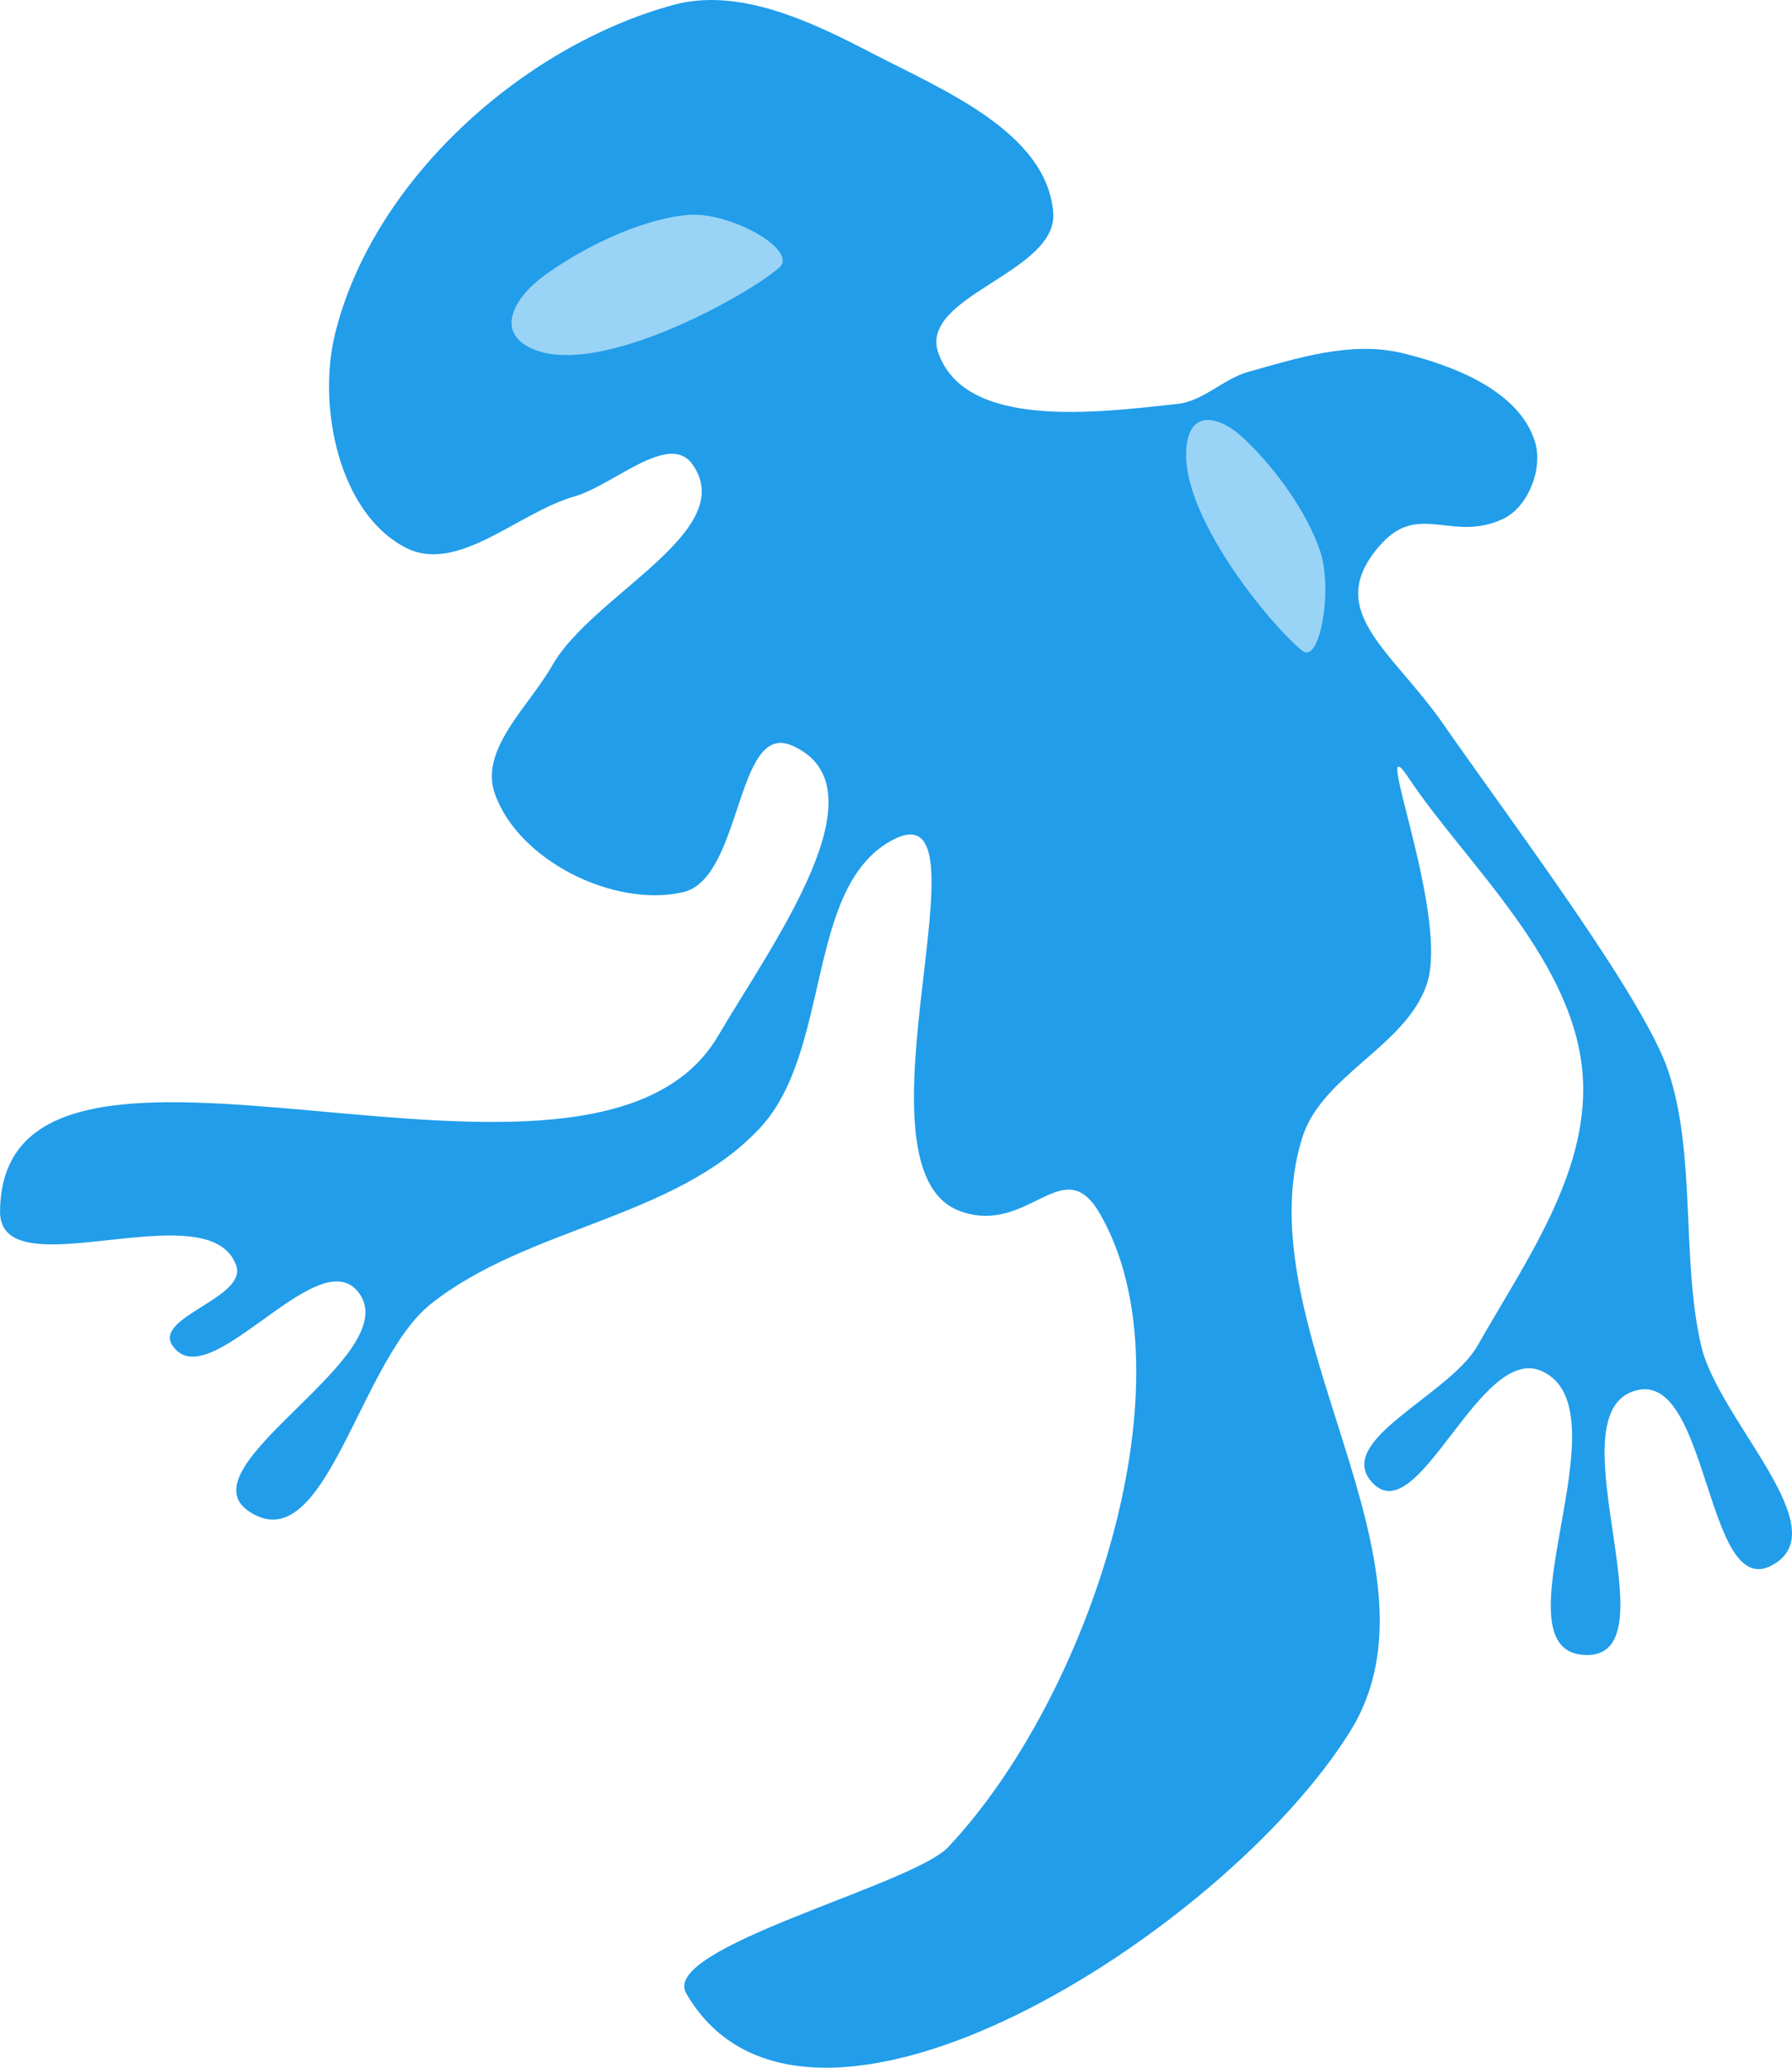 <?xml version="1.0" encoding="UTF-8" standalone="no"?>
<!-- Created with Inkscape (http://www.inkscape.org/) -->

<svg
   width="72.342mm"
   height="83.47mm"
   viewBox="0 0 72.342 83.47"
   version="1.1"
   id="svg1"
   inkscape:version="1.4 (86a8ad7, 2024-10-11)"
   sodipodi:docname="drawing.svg"
   xmlns:inkscape="http://www.inkscape.org/namespaces/inkscape"
   xmlns:sodipodi="http://sodipodi.sourceforge.net/DTD/sodipodi-0.dtd"
   xmlns:xlink="http://www.w3.org/1999/xlink"
   xmlns="http://www.w3.org/2000/svg"
   xmlns:svg="http://www.w3.org/2000/svg">
  <sodipodi:namedview
     id="namedview1"
     pagecolor="#ffffff"
     bordercolor="#000000"
     borderopacity="0.25"
     inkscape:showpageshadow="2"
     inkscape:pageopacity="0.0"
     inkscape:pagecheckerboard="0"
     inkscape:deskcolor="#d1d1d1"
     inkscape:document-units="mm"
     inkscape:zoom="2.0535658"
     inkscape:cx="208.41796"
     inkscape:cy="308.00084"
     inkscape:window-width="1920"
     inkscape:window-height="1017"
     inkscape:window-x="-8"
     inkscape:window-y="-8"
     inkscape:window-maximized="1"
     inkscape:current-layer="layer5">
    <inkscape:page
       x="0"
       y="0"
       width="72.342"
       height="83.47"
       id="page2"
       margin="0"
       bleed="0" />
  </sodipodi:namedview>
  <defs
     id="defs1">
    <linearGradient
       id="linearGradient38"
       inkscape:collect="always">
      <stop
         style="stop-color:#000000;stop-opacity:1;"
         offset="0.426"
         id="stop37" />
      <stop
         style="stop-color:#ffffff;stop-opacity:1;"
         offset="0.523"
         id="stop38" />
    </linearGradient>
    <linearGradient
       id="linearGradient21"
       inkscape:collect="always">
      <stop
         style="stop-color:#4c616a;stop-opacity:1;"
         offset="0"
         id="stop18" />
      <stop
         style="stop-color:#4a6358;stop-opacity:1;"
         offset="0.633"
         id="stop19" />
      <stop
         style="stop-color:#474232;stop-opacity:1;"
         offset="0.879"
         id="stop20" />
      <stop
         style="stop-color:#423e32;stop-opacity:1;"
         offset="1"
         id="stop21" />
    </linearGradient>
    <linearGradient
       id="linearGradient17"
       inkscape:collect="always">
      <stop
         style="stop-color:#736543;stop-opacity:1;"
         offset="0"
         id="stop14" />
      <stop
         style="stop-color:#70603d;stop-opacity:1;"
         offset="0.796"
         id="stop15" />
      <stop
         style="stop-color:#433f36;stop-opacity:1;"
         offset="0.9"
         id="stop16" />
      <stop
         style="stop-color:#3f3b35;stop-opacity:1;"
         offset="1"
         id="stop17" />
    </linearGradient>
    <linearGradient
       id="linearGradient12"
       inkscape:collect="always">
      <stop
         style="stop-color:#736543;stop-opacity:1;"
         offset="0"
         id="stop9" />
      <stop
         style="stop-color:#a67807;stop-opacity:1;"
         offset="0.796"
         id="stop10" />
      <stop
         style="stop-color:#745405;stop-opacity:1;"
         offset="0.9"
         id="stop11" />
      <stop
         style="stop-color:#6f5005;stop-opacity:1;"
         offset="1"
         id="stop12" />
    </linearGradient>
    <linearGradient
       id="linearGradient4"
       inkscape:collect="always">
      <stop
         style="stop-color:#85975a;stop-opacity:1;"
         offset="0"
         id="stop5" />
      <stop
         style="stop-color:#737a61;stop-opacity:0.98;"
         offset="0.804"
         id="stop8" />
      <stop
         style="stop-color:#57633b;stop-opacity:0.937;"
         offset="1"
         id="stop7" />
    </linearGradient>
    <linearGradient
       id="linearGradient1"
       inkscape:collect="always">
      <stop
         style="stop-color:#ae7e08;stop-opacity:1;"
         offset="0"
         id="stop1" />
      <stop
         style="stop-color:#a67807;stop-opacity:1;"
         offset="0.633"
         id="stop4" />
      <stop
         style="stop-color:#745405;stop-opacity:1;"
         offset="0.879"
         id="stop3" />
      <stop
         style="stop-color:#6f5005;stop-opacity:1;"
         offset="1"
         id="stop2" />
    </linearGradient>
    <radialGradient
       inkscape:collect="always"
       xlink:href="#linearGradient12"
       id="radialGradient2"
       cx="69.057"
       cy="53.023"
       fx="69.057"
       fy="53.023"
       r="24.963"
       gradientTransform="matrix(0.931,0.936,-0.794,0.79,46.884,-53.485)"
       gradientUnits="userSpaceOnUse" />
    <radialGradient
       inkscape:collect="always"
       xlink:href="#linearGradient4"
       id="radialGradient6"
       cx="70.449"
       cy="52.971"
       fx="70.449"
       fy="52.971"
       r="18.065"
       gradientTransform="matrix(0.927,-0.109,0.052,0.44,0.784,33.876)"
       gradientUnits="userSpaceOnUse" />
    <radialGradient
       inkscape:collect="always"
       xlink:href="#linearGradient1"
       id="radialGradient12"
       gradientUnits="userSpaceOnUse"
       gradientTransform="matrix(0.834,0.864,-0.712,0.73,49.248,-45.193)"
       cx="69.057"
       cy="53.023"
       fx="69.057"
       fy="53.023"
       r="24.963" />
    <radialGradient
       inkscape:collect="always"
       xlink:href="#linearGradient17"
       id="radialGradient2-1"
       cx="69.057"
       cy="53.023"
       fx="69.057"
       fy="53.023"
       r="24.963"
       gradientTransform="matrix(0.931,0.936,-0.794,0.79,46.884,-53.485)"
       gradientUnits="userSpaceOnUse" />
    <radialGradient
       inkscape:collect="always"
       xlink:href="#linearGradient21"
       id="radialGradient12-6"
       gradientUnits="userSpaceOnUse"
       gradientTransform="matrix(0.834,0.864,-0.712,0.73,49.248,-45.193)"
       cx="69.057"
       cy="53.023"
       fx="69.057"
       fy="53.023"
       r="24.963" />
    <radialGradient
       inkscape:collect="always"
       xlink:href="#linearGradient4"
       id="radialGradient6-7"
       cx="70.449"
       cy="52.971"
       fx="70.449"
       fy="52.971"
       r="18.065"
       gradientTransform="matrix(0.927,-0.109,0.052,0.44,0.784,33.876)"
       gradientUnits="userSpaceOnUse" />
    <radialGradient
       inkscape:collect="always"
       xlink:href="#linearGradient38"
       id="radialGradient34-1-6"
       cx="142.505"
       cy="77.912"
       fx="142.505"
       fy="77.912"
       r="6.011"
       gradientTransform="matrix(0.904,0.043,-0.03,0.639,-94.799,-34.632)"
       gradientUnits="userSpaceOnUse" />
  </defs>
  <g
     inkscape:groupmode="layer"
     id="layer2"
     inkscape:label="Animals"
     inkscape:highlight-color="#6cb1f6"
     style="display:none"
     transform="translate(-34.272,-14.103)">
    <g
       id="g38"
       inkscape:label="feeder"
       inkscape:export-filename="g38.svg"
       inkscape:export-xdpi="96"
       inkscape:export-ydpi="96">
      <path
         style="fill:#db64b8;fill-opacity:0.907;stroke-width:0.765;stroke-dasharray:0.574, 0.765, 0.383, 0.765"
         d="m 29.099,6.916 c 1.979,1.039 3.684,1.27 5.12,1.227 1.865,-0.056 4.548,-1.38 6.173,-1.189 1.893,0.222 2.776,1.947 4.65,2.355 1.481,0.322 4.274,-0.94 5.381,0.082 1.091,1.007 1.578,2.339 3.089,3.215 1.835,1.064 4.323,0.893 5.031,2.809 0.422,1.142 -1.721,4.63 -2.314,8.206 -0.503,3.037 0.751,6.373 -0.322,6.863 C 54.06,31.327 50.633,29.386 47.771,28.853 35.756,26.613 36.856,17.779 30.278,11.467 29.305,10.069 28.667,6.689 29.099,6.916 Z"
         id="path37"
         sodipodi:nodetypes="ssssssssssss" />
      <path
         style="fill:#11b61e;fill-opacity:1;stroke-width:0.765;stroke-dasharray:0.574, 0.765, 0.383, 0.765"
         d="m 12.047,19.326 c -0.787,0.999 0.58,1.3 1.641,3.533 0.511,1.075 -1.034,3.377 -0.03,3.167 10.428,-2.185 12.325,-3.115 12.82,-0.258 0.161,0.931 -1.879,6.23 -2.72,13.791 -0.504,4.535 7.445,9.501 12.512,9.98 4.73,0.447 14.164,-3.291 12.111,-5.282 -2.571,-2.494 -7.119,2.632 -11.016,-1.031 -3.621,-3.403 -2.063,-7.547 1.224,-11.274 2.048,-2.323 2.106,-2.394 5,-2.904 4.505,-0.794 12.883,3.141 12.949,1.224 0.037,-1.07 -11.655,-1.315 -8.353,-5.523 1.839,-2.344 11.733,-8.525 10.626,-9.77 -0.88,-0.989 -10.39,6.436 -10.616,5.957 -0.518,-1.099 -0.993,-2.283 -1.337,-3.538 -0.805,-2.943 4.655,-7.943 3.843,-8.445 -1.641,-1.015 -4.205,8.441 -6.506,6.764 -1.532,-1.116 -3.141,-2.425 -3.844,-3.665 -0.662,-1.168 0.783,-5.452 0.108,-5.612 -1.111,-0.263 -1.735,5.43 -3.253,5.532 -2.524,0.169 -4.394,-0.014 -5.31,-0.47 -1.072,-0.534 -3.695,-8.68 -2.969,-3.322 0.56,4.127 -0.921,4.498 -2.04,5.563 -0.919,0.875 -1.165,2.539 -1.116,3.972 0.037,1.096 -5.24,2.665 -7.215,2.126 -4.637,-1.267 -4.898,-2.556 -6.506,-0.515 z"
         id="path36"
         sodipodi:nodetypes="ssssssssssssssssssssssssss" />
      <path
         style="display:inline;fill:url(#radialGradient34-1-6);stroke-width:0.765;stroke-dasharray:0.574, 0.765, 0.383, 0.765"
         d="m 26.62,21.644 c -0.291,-1.947 1.33,-3.462 2.822,-3.993 1.959,-0.697 4.846,-1.029 6.591,0.102 1.456,0.944 2.354,5.514 1.16,6.104 -1.866,0.922 -9.908,2.225 -10.573,-2.213 z"
         id="path14-7-2-6"
         sodipodi:nodetypes="sssss" />
    </g>
  </g>
  <g
     inkscape:groupmode="layer"
     id="layer5"
     inkscape:label="Bosses"
     style="display:inline"
     transform="translate(-34.272,-14.103)">
    <g
       id="g41"
       inkscape:label="alien">
      <path
         style="fill:#219dea;fill-opacity:1;stroke-width:0.765;stroke-dasharray:0.574, 0.765, 0.383, 0.765"
         d="m 69.445,16.234 c -2.432,-1.262 -5.346,-2.655 -7.988,-1.933 -6.123,1.674 -12.141,7.107 -13.657,13.271 -0.724,2.941 0.148,7.233 2.835,8.632 2.109,1.098 4.543,-1.408 6.829,-2.061 1.583,-0.453 3.821,-2.635 4.767,-1.288 1.897,2.7 -4.04,5.247 -5.669,8.117 -0.93,1.638 -2.933,3.373 -2.319,5.154 0.933,2.706 4.812,4.633 7.602,3.994 2.395,-0.549 2.123,-6.895 4.381,-5.927 3.887,1.666 -0.799,8.037 -2.963,11.725 -5.133,8.747 -28.904,-3.055 -28.989,7.086 -0.027,3.261 8.462,-0.889 9.534,2.19 0.452,1.298 -3.342,2.079 -2.577,3.221 1.445,2.156 5.802,-4.177 7.473,-2.19 2.126,2.529 -7.128,7.055 -4.381,8.89 3.087,2.062 4.435,-6.067 7.344,-8.375 3.929,-3.117 9.838,-3.43 13.271,-7.086 2.907,-3.096 1.839,-9.656 5.282,-11.596 4.418,-2.488 -1.945,13.252 2.834,14.946 2.757,0.977 4.133,-2.457 5.606,0.071 3.846,6.598 -0.361,19.48 -6.105,25.588 -1.466,1.559 -11.652,4.054 -10.582,5.907 4.801,8.316 21.72,-2.416 26.799,-10.565 4.239,-6.801 -4.308,-16.31 -1.933,-23.964 0.787,-2.537 4.154,-3.675 5.025,-6.184 0.971,-2.8 -2.362,-10.812 -0.721,-8.343 2.302,3.464 6.822,7.45 7.034,12.209 0.171,3.832 -2.357,7.358 -4.252,10.694 -1.15,2.024 -5.838,3.837 -4.252,5.54 1.859,1.996 4.333,-5.611 6.829,-4.509 3.54,1.562 -2.065,11.4 1.804,11.467 3.63,0.062 -1.472,-9.863 2.061,-10.694 2.893,-0.68 2.776,8.46 5.411,7.086 2.758,-1.437 -2.137,-5.859 -2.834,-8.89 -0.807,-3.51 -0.191,-7.637 -1.318,-11.058 -0.969,-2.942 -6.23,-9.922 -9.118,-14.066 -2.084,-2.99 -4.914,-4.582 -2.445,-7.263 1.519,-1.649 2.867,-0.023 4.893,-0.983 1.009,-0.478 1.612,-2.023 1.288,-3.092 -0.628,-2.075 -3.301,-3.109 -5.411,-3.608 -2.022,-0.477 -4.185,0.208 -6.184,0.773 -0.999,0.282 -1.803,1.176 -2.834,1.288 -3.274,0.356 -8.573,1.046 -9.663,-2.061 -0.808,-2.304 4.839,-3.236 4.638,-5.669 -0.268,-3.245 -4.454,-4.942 -7.344,-6.442 z"
         id="path40"
         sodipodi:nodetypes="ssssssssssssssssssssssssssssssssssssssssssssss" />
      <path
         style="display:inline;fill:#99d3f5;fill-opacity:1;stroke-width:0.562;stroke-dasharray:0.421, 0.562, 0.281, 0.562"
         d="m 55.477,28.033 c -1.118,-0.706 -0.366,-1.966 0.708,-2.762 1.41,-1.046 3.797,-2.295 5.829,-2.49 1.696,-0.163 4.508,1.412 3.721,2.119 -1.229,1.104 -7.709,4.742 -10.258,3.133 z"
         id="path14-7-2-5-4"
         sodipodi:nodetypes="sssss" />
      <path
         style="display:inline;fill:#99d3f5;fill-opacity:1;stroke-width:0.483;stroke-dasharray:0.362, 0.483, 0.242, 0.483"
         d="m 82.211,31.871 c 0.263,-1.227 1.362,-0.897 2.194,-0.139 1.092,0.995 2.557,2.827 3.166,4.635 0.508,1.509 -0.007,4.537 -0.707,4.017 -1.094,-0.812 -5.253,-5.717 -4.652,-8.514 z"
         id="path14-7-2-5-4-8"
         sodipodi:nodetypes="sssss" />
    </g>
  </g>
  <g
     id="g12"
     transform="translate(-63.132,-27.245)"
     inkscape:label="Coins"
     style="display:none">
    <g
       id="g8"
       transform="matrix(1,0,0,1.216,14.044,-2.827)"
       inkscape:export-filename="coin.svg"
       inkscape:export-xdpi="96"
       inkscape:export-ydpi="96">
      <ellipse
         style="fill:url(#radialGradient2);stroke-width:0.765;stroke-dasharray:0.574, 0.765, 0.383, 0.765"
         id="path1"
         cx="69.057"
         cy="53.023"
         rx="24.963"
         ry="23.505"
         transform="matrix(1,0,0,0.822,-0.129,5.928)" />
      <ellipse
         style="fill:url(#radialGradient12);stroke-width:0.696;stroke-dasharray:0.522, 0.696, 0.348, 0.696"
         id="path1-6"
         cx="69.123"
         cy="53.189"
         rx="22.375"
         ry="21.711"
         transform="matrix(1,0,0,0.822,-0.129,5.928)" />
      <path
         style="fill:url(#radialGradient6);stroke-width:0.765;stroke-dasharray:0.574, 0.765, 0.383, 0.765"
         d="m 85.911,56.671 c 1.12,-2.04 -2.025,-5.331 -2.044,-7.806 -0.017,-2.242 3.766,-4.662 2.408,-7.546 -0.973,-2.068 -3.875,6.218 -6.924,6.6 -3.263,0.409 -5.191,-5.593 -11.752,-5.647 -4.274,-0.035 -6.439,1.045 -9.202,2.642 -2.231,1.29 -7.622,2.798 -7.653,5.375 -0.035,2.942 4.718,3.762 7.288,5.193 2.639,1.469 8.319,3.149 11.115,2.004 8.081,-3.308 6.337,-6.387 10.113,-6.645 1.273,-0.087 5.552,7.829 6.651,5.829 z"
         id="path4"
         sodipodi:nodetypes="sssssssssss" />
    </g>
    <g
       id="g8-3"
       transform="matrix(1,0,0,1.216,91.786,-3.476)"
       inkscape:export-filename="silverCoin.svg"
       inkscape:export-xdpi="96"
       inkscape:export-ydpi="96">
      <ellipse
         style="fill:url(#radialGradient2-1);stroke-width:0.765;stroke-dasharray:0.574, 0.765, 0.383, 0.765"
         id="path1-3"
         cx="69.057"
         cy="53.023"
         rx="24.963"
         ry="23.505"
         transform="matrix(1,0,0,0.822,-0.129,5.928)" />
      <ellipse
         style="fill:url(#radialGradient12-6);stroke-width:0.696;stroke-dasharray:0.522, 0.696, 0.348, 0.696"
         id="path1-6-4"
         cx="69.123"
         cy="53.189"
         rx="22.375"
         ry="21.711"
         transform="matrix(1,0,0,0.822,-0.129,5.928)" />
      <path
         style="fill:url(#radialGradient6-7);stroke-width:0.765;stroke-dasharray:0.574, 0.765, 0.383, 0.765"
         d="m 86.094,57.046 c 1.117,-2.035 -2.94,-4.945 -2.955,-7.413 -0.014,-2.247 3.678,-5.497 2.317,-8.389 -0.973,-2.068 -2.509,5.019 -5.557,5.402 -3.263,0.409 -5.738,-4.319 -12.299,-4.373 -4.274,-0.035 -6.439,1.045 -9.202,2.642 -2.231,1.29 -7.622,2.798 -7.653,5.375 -0.035,2.942 4.718,3.762 7.288,5.193 2.639,1.469 8.319,3.149 11.115,2.004 8.081,-3.308 7.248,-5.937 11.024,-6.195 1.273,-0.087 4.824,7.754 5.922,5.754 z"
         id="path4-1"
         sodipodi:nodetypes="sssssssssss" />
    </g>
  </g>
</svg>
